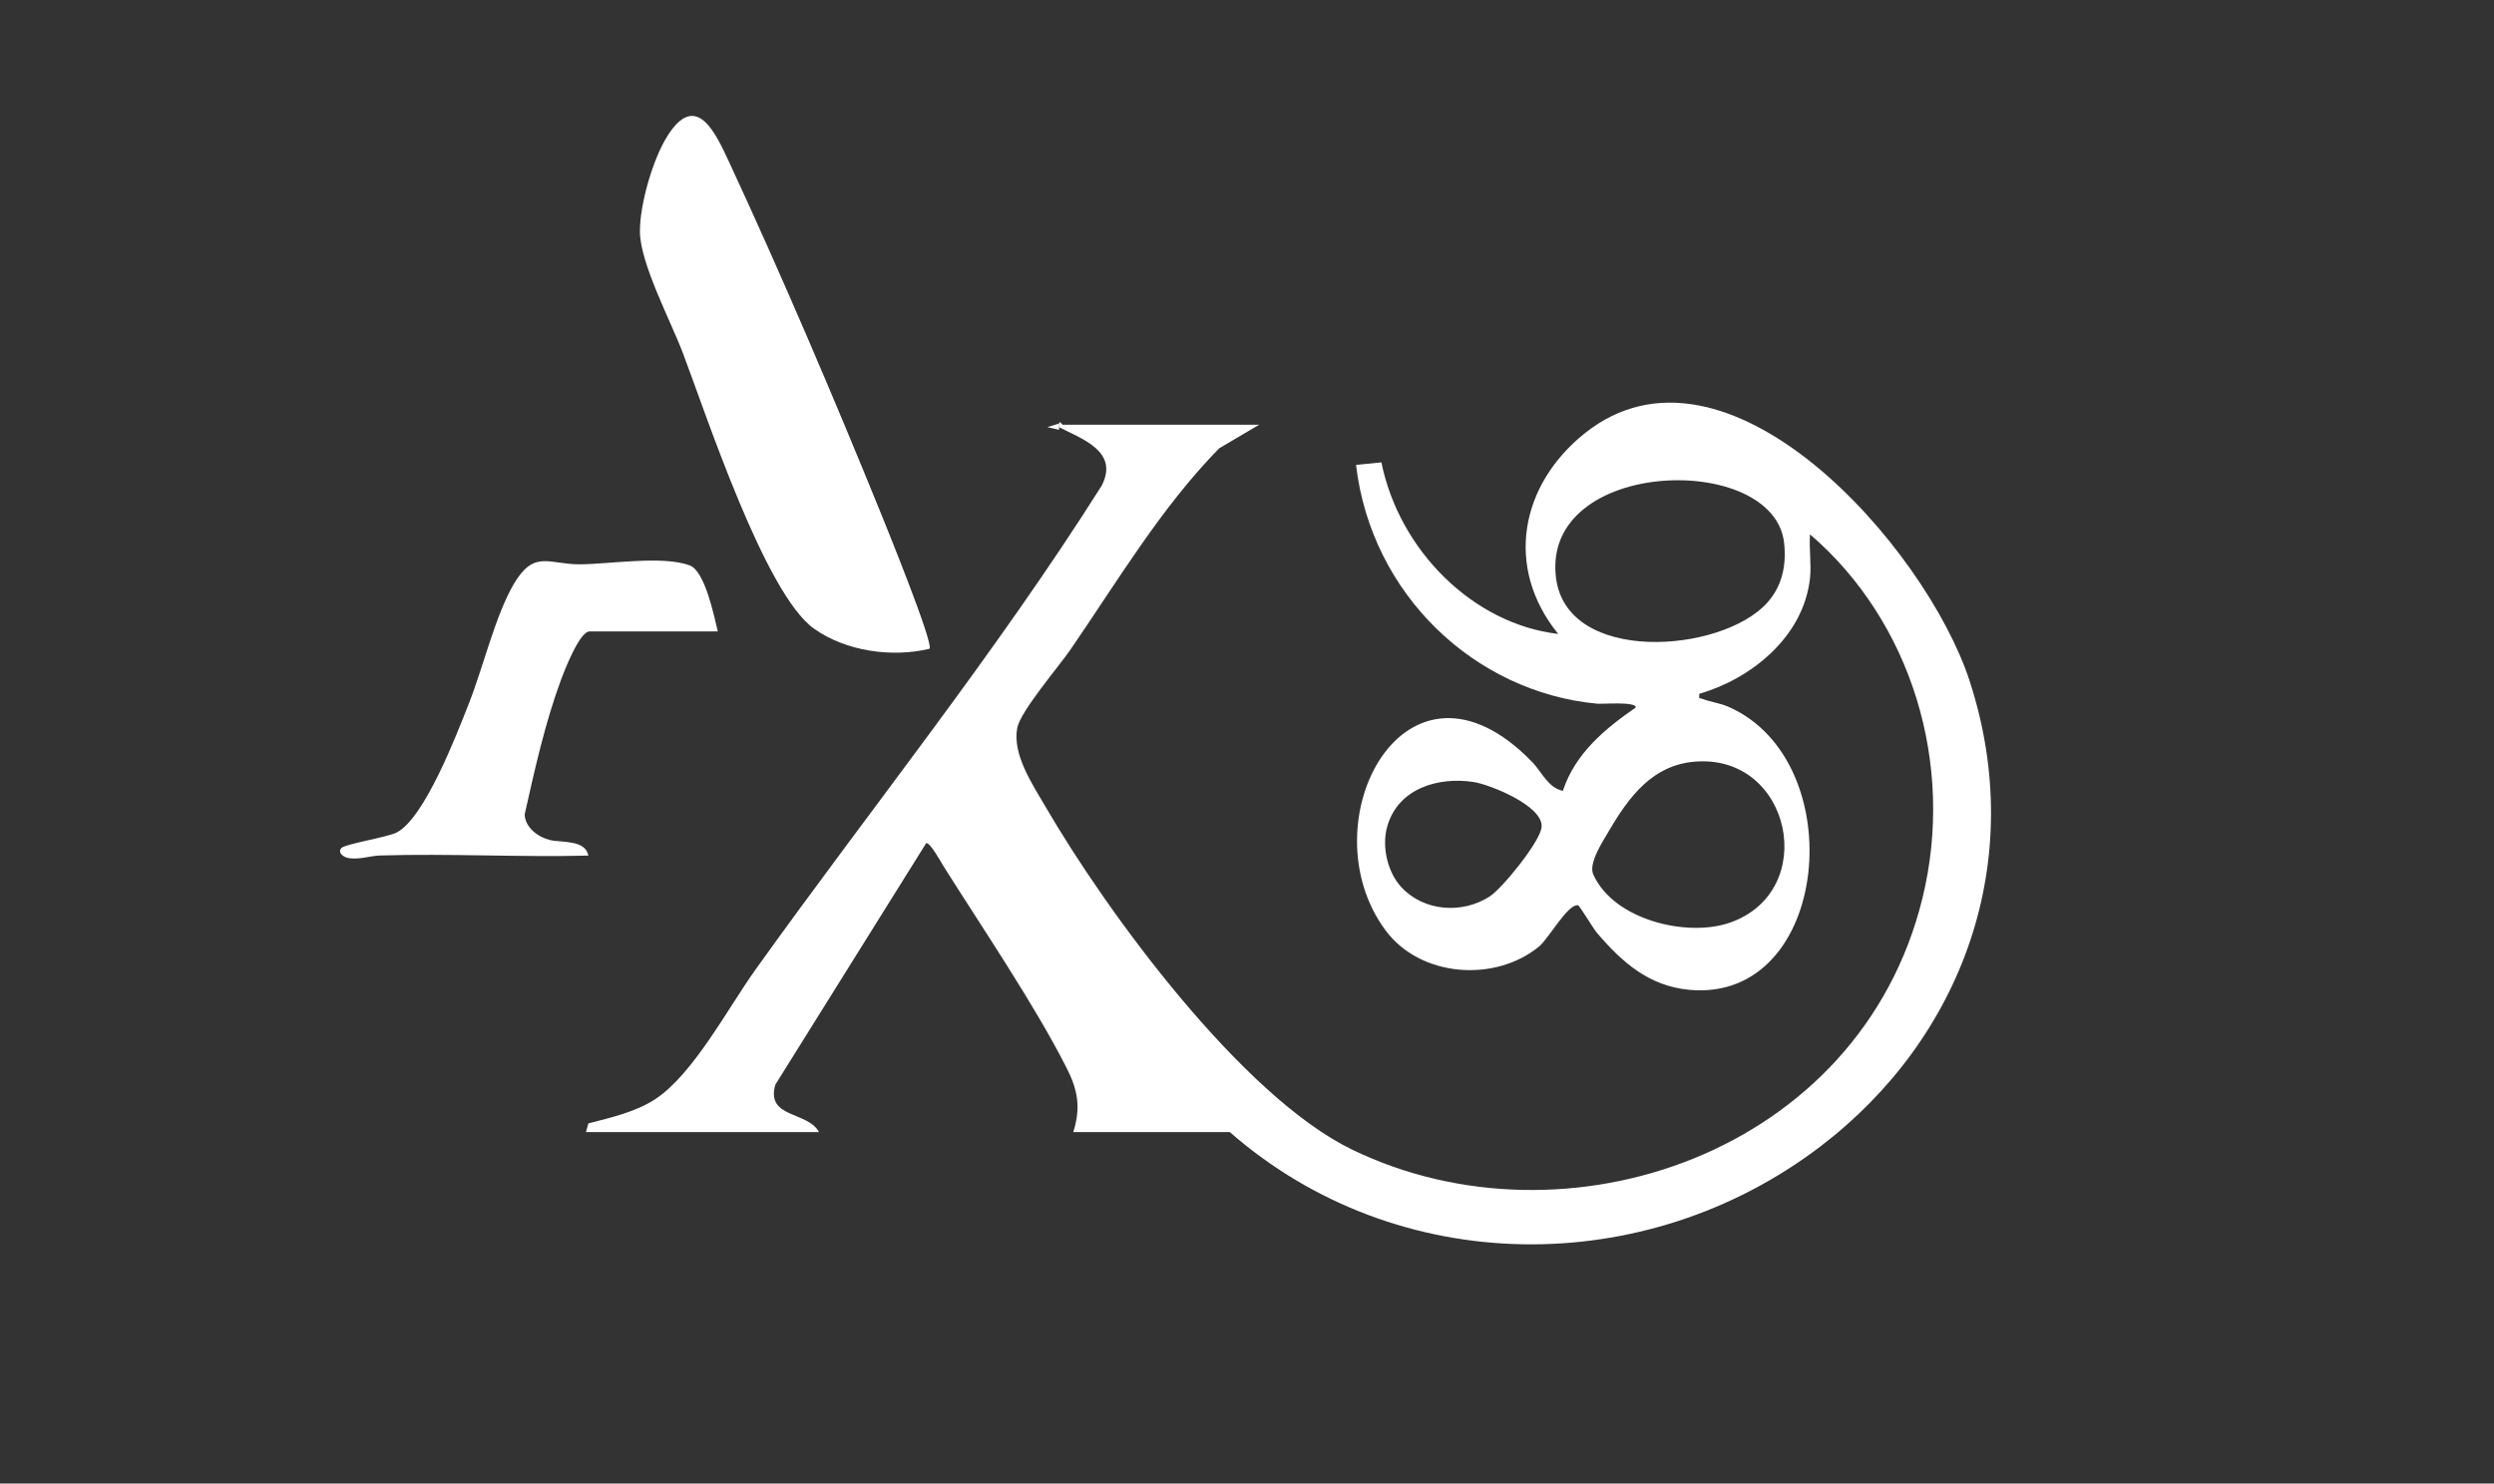<?xml version="1.0" encoding="utf-8"?>
<!-- Generator: Adobe Adobe Illustrator 24.2.0, SVG Export Plug-In . SVG Version: 6.00 Build 0)  -->
<svg version="1.1" id="Capa_1" xmlns="http://www.w3.org/2000/svg" xmlns:xlink="http://www.w3.org/1999/xlink" x="0px" y="0px"
	 width="1010px" height="600.97px" viewBox="0 0 1010 600.97" style="enable-background:new 0 0 1010 600.97;" xml:space="preserve"
	>
<rect x="0" y="0" width="1010" height="600.97" fill="#333333" stroke="none"/>
<style type="text/css">
	.st0{fill:#D3AF36;}
	.st1{fill:#0D52BA;}
	.st2{fill:#E3B100;}
	.st3{fill:#FEFFF0;}
	.st4{fill:#070000;}
	.st5{fill:#F4F3EA;}
	.st6{fill:#8ABCA3;}
	.st7{fill:#FFFFFF;}
	.st8{opacity:0.88;}
	.st9{stroke:#000000;stroke-miterlimit:10;}
</style>
<g>
	<path class="st7" d="M733.01,234.1c-2.56,24.09-24.23,41.03-44.81,46.93c-0.29,2.46,0.01,1.6,1.33,2.11
		c3.23,1.24,7.02,1.68,10.38,3.15c50.25,21.88,41.36,120.09-15.88,114.67c-16.05-1.52-26.98-10.93-37.3-23.06
		c-1.64-1.93-7.04-11.08-7.68-11.18c-4.14-0.68-11.83,13.44-15.72,16.65c-17.79,14.68-48.11,12.61-62.29-6.58
		c-32.19-43.56,8.32-120.96,59.52-68.04c3.83,3.96,6.29,10.29,12.35,11.63c5.03-15.31,17.21-25.25,29.55-33.8
		c0.1-2.49-13.38-1.31-15.7-1.53c-49.46-4.64-91.41-44.15-97.61-96.72l10.28-1.03c7.23,35.69,37.11,65.47,71.59,69.5
		c-21.93-27.12-15.17-60.41,10.57-81.12c57.42-46.21,138.34,45.88,156.02,100.06c23.83,73.02-2.95,144.93-60.47,188.73
		c-70.92,54.01-171.26,53.47-239.1-5.87h-63.39c3.12-9.94,1.85-17.01-2.67-25.93c-13.03-25.71-34.09-56.7-49.74-81.55
		c-1.13-1.8-5.58-9.98-7.16-9.56L314,439.37c-3.97,13.74,13.07,10.66,17.67,19.22H237.3l0.97-3.51c9.02-2.34,18.98-4.56,27-9.77
		c15.38-10,29.48-36.86,40.7-52.55c46.75-65.34,97.16-127.93,140.14-195.95c7.23-13.92-7.86-18.95-17.2-23.76l-0.01-1.49
		c0.16-1.43,1.21,0.49,1.43,0.49h79.6l-16.22,9.57c-23.59,24.12-41.01,53.6-60.22,81.55c-4.77,6.94-20.22,24.93-21.53,31.69
		c-2.08,10.69,6.21,22.94,11.4,31.87c25.54,43.86,79.81,117.44,124.19,138.96c86.66,42.02,205.61,1.34,230.95-101.7
		c13.4-54.47-4.57-112.39-45.5-147.54C732.58,222.1,733.6,228.57,733.01,234.1z M715.51,244.34c6.12-6.7,8.01-15.15,7.01-24.36
		c-4.01-37.2-98.4-34.49-92.39,14.04C634.51,269.29,696.99,264.62,715.51,244.34z M686.1,308.56
		c-16.78,1.49-26.23,13.87-34.52,28.03c-2.56,4.37-8.38,13.14-6.35,17.65c8.3,18.45,37.74,25.39,54.88,19.67
		C737.25,361.5,725.62,305.05,686.1,308.56z M567.48,359.35c9.26,10,24.82,10.9,35.8,3.8c5.19-3.36,20.67-22.45,21.04-28.24
		c0.54-8.52-20.91-17.1-27.58-18.13c-14.03-2.18-30.82,2.42-35.07,18.47C559.57,343.23,561.99,353.42,567.48,359.35z"/>
	<path class="st7" d="M376.45,262.8c-15.08,3.64-33.82,1.11-46.82-8.15c-19.8-14.09-43.44-86.16-53.05-111.56
		c-4.88-12.91-17.35-36.39-17.43-49.24c-0.07-11.14,5.26-29.43,11.13-38.75c11.63-18.46,19.43-1.45,25.04,10.65
		c21.07,45.38,42.43,95.43,61.32,141.94C359.26,214.17,378.05,260.39,376.45,262.8z"/>
	<path class="st7" d="M290.69,255.79h-51.95c-4.08,0-10.27,16.13-11.67,19.93c-6.35,17.19-10.57,36.24-14.6,54.21
		c0.21,5.47,5.7,9.28,10.3,10.37c4.66,1.1,14.26-0.24,15.5,6.29c-28.08,0.7-56.32-0.9-84.4-0.04c-4.06,0.13-7.87,1.67-12.41,1.1
		c-2.16-0.27-4.84-2.07-3.28-4.06c1.32-1.69,18.87-4.43,22.57-6.41c11.28-6.03,24.12-39.46,29.18-52.33
		c5.72-14.53,10.77-35.82,18.19-48.35c8.28-13.99,14.18-7.81,26.76-7.9c12.12-0.09,33.39-3.61,44.41,0.42
		C285.47,231.28,289.15,249.37,290.69,255.79z"/>
	<polygon class="st7" points="428.91,171.56 424.14,173.02 428.91,174.11 	"/>
</g>
</svg>
